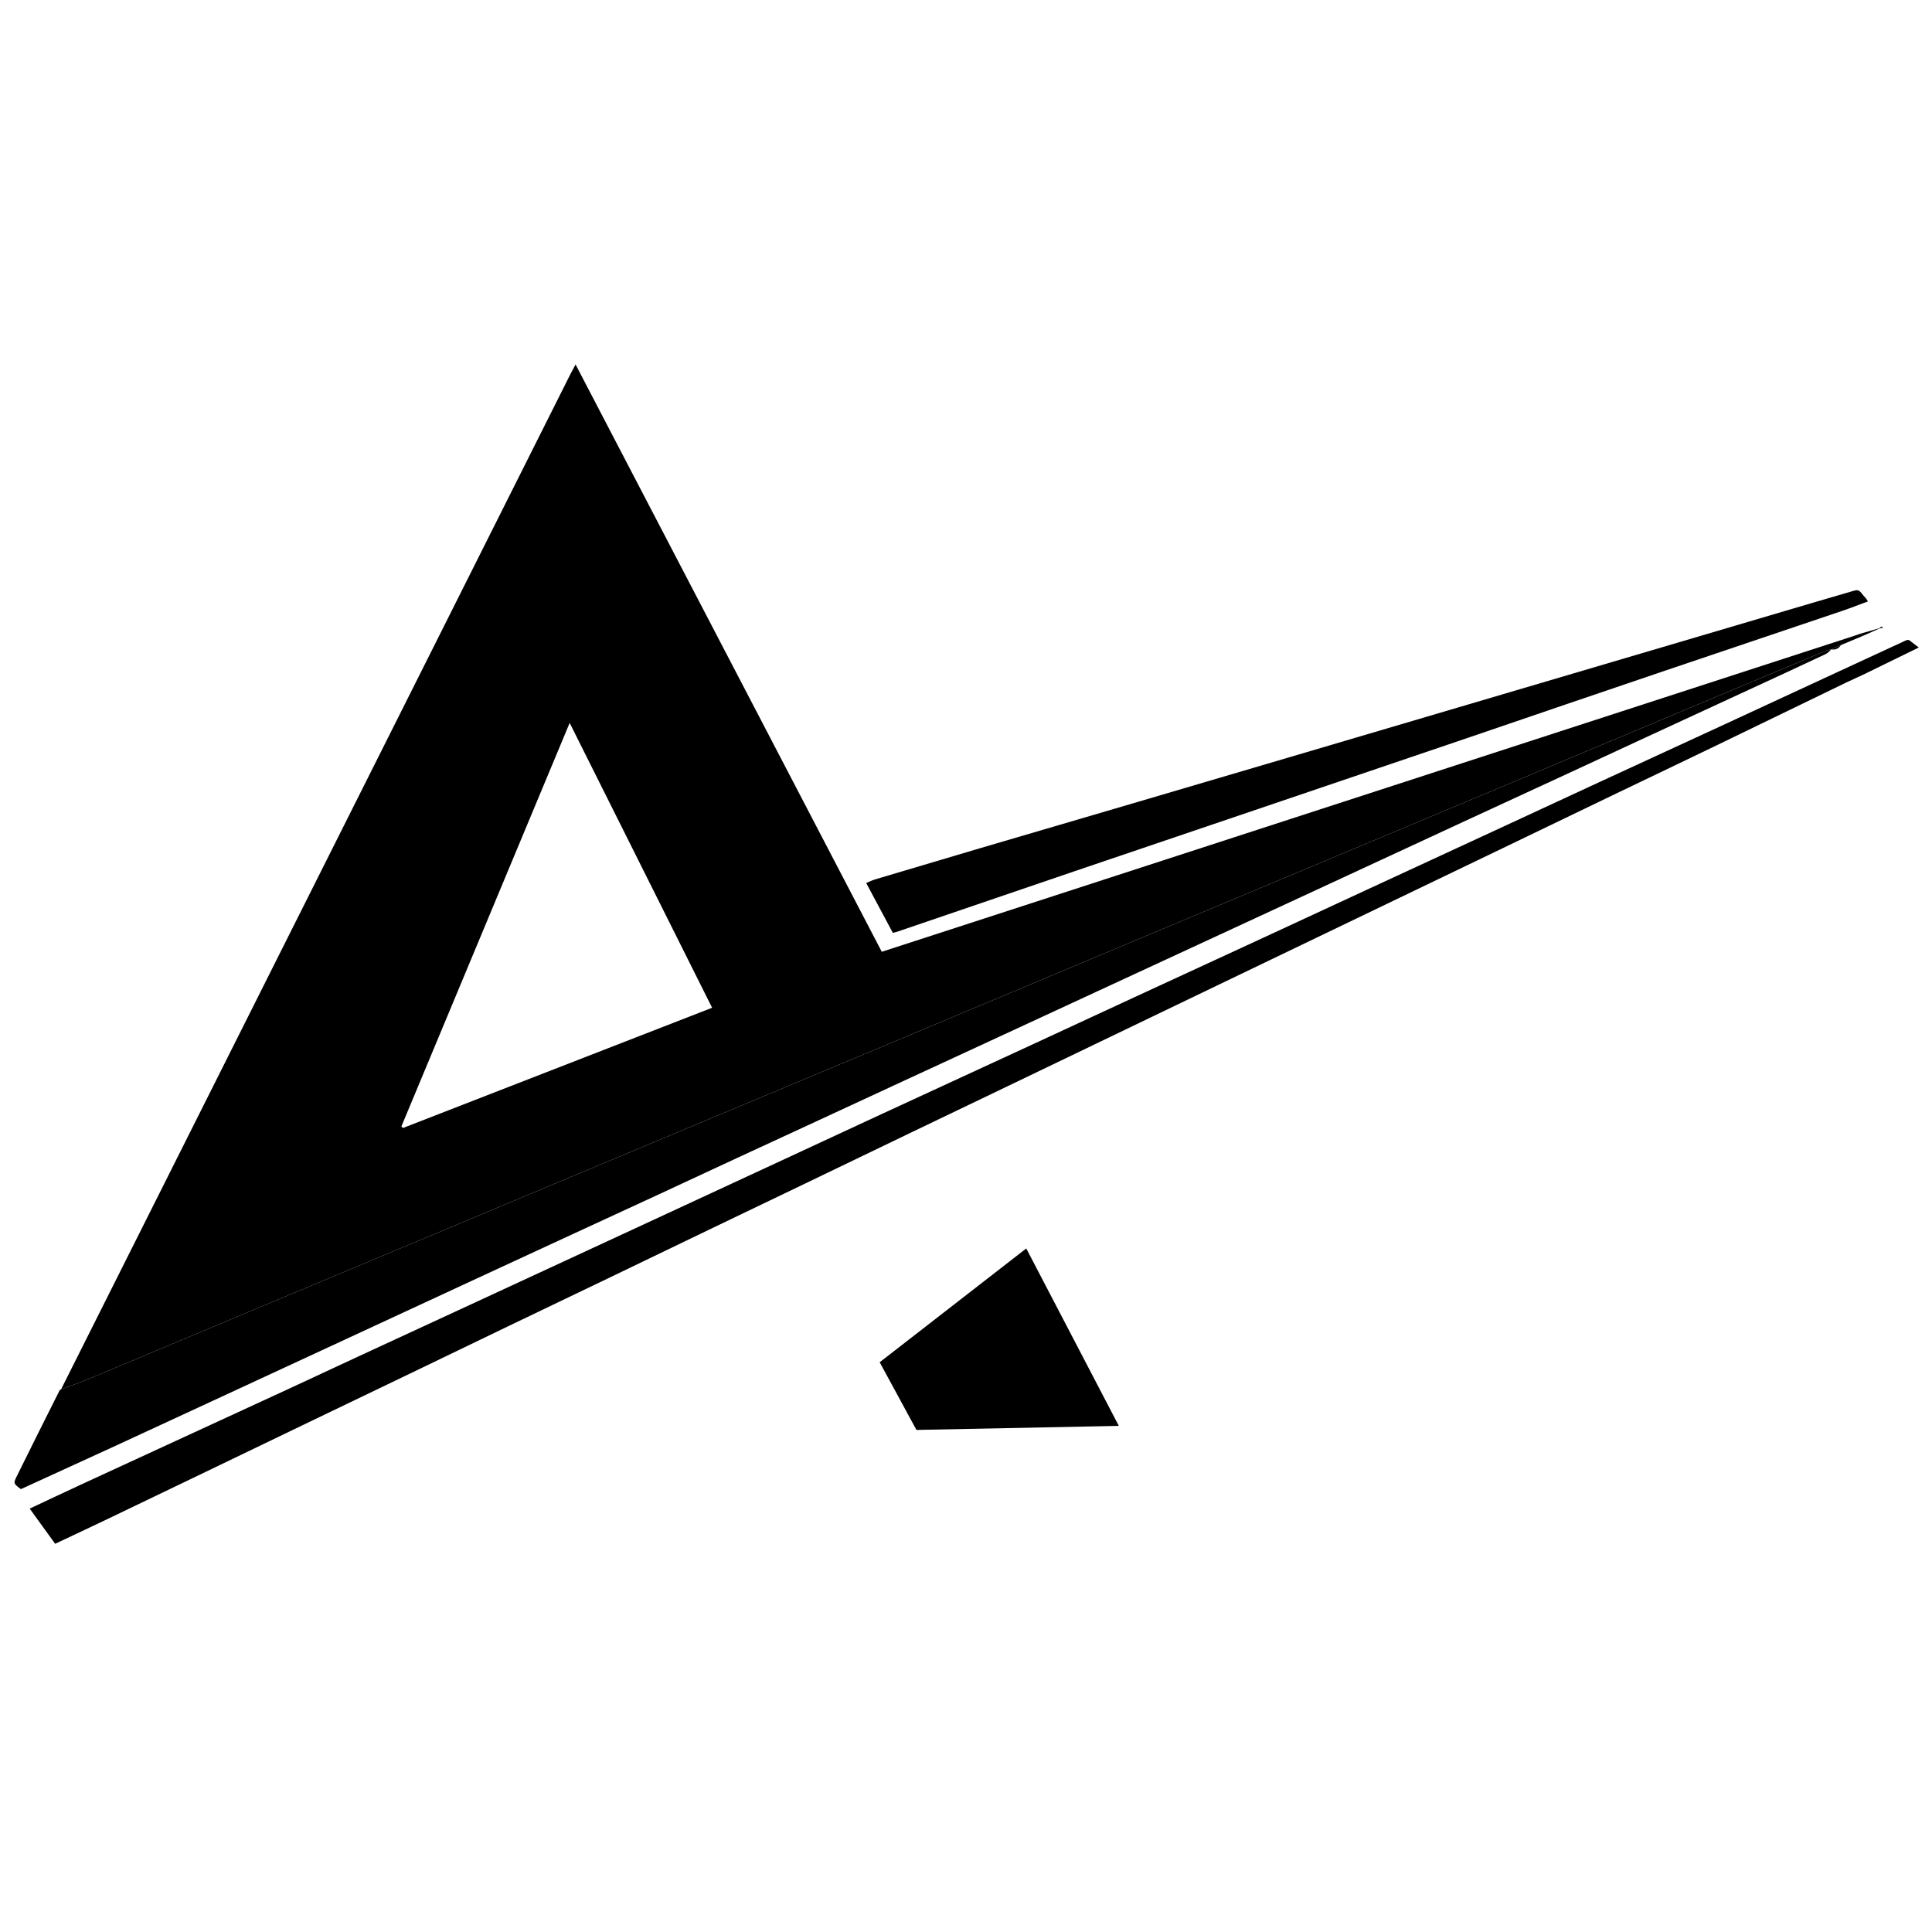 <svg
      id="ArisCorpLogo"
      data-name="ArisCorp Logo"
      xmlns="http://www.w3.org/2000/svg"
      viewBox="0 0 3072 3072"
    >
      <path
        className="fill-white"
        d="M97.12,2209.09l455.07-907Q729.1,949.46,906,596.86c2.45-4.9,5.15-9.68,9.21-17.29,163,312.55,324.82,623,486.87,933.83,55.12-17.89,109.16-35.4,163.19-53l865.48-281.25L2948.33,1011c3.38-1.1,6.73-2.33,10.09-3.5l3.06,3.82-34.43,14.44-15.12,6.79.09-.08c-2.9.74-5.95,1.12-8.69,2.26q-66.55,27.78-133,55.75-225.39,94.62-450.79,189.25-231.11,96.93-462.26,193.72-243.91,102.29-487.78,204.67-266.61,111.7-533.3,223.18Q489.29,2046.61,142.45,2192C127.56,2198.22,112.24,2203.41,97.12,2209.09ZM905.81,1149.47c-90,215.92-178.82,428.76-267.58,641.6l2.53,2.5L1132.3,1602.4C1056.65,1451.13,982,1301.79,905.81,1149.47Z"
      />
      <path
        className="fill-[#c7c7c7]"
        d="M97.12,2209.09c15.12-5.68,30.44-10.87,45.33-17.1q346.91-145.23,693.72-290.67,266.61-111.67,533.3-223.18,243.93-102.21,487.78-204.67,231.11-96.93,462.26-193.72,225.42-94.56,450.79-189.25,66.49-27.91,133-55.75c2.74-1.14,5.79-1.52,8.69-2.26-2.92,2.51-5.46,5.83-8.83,7.41q-61.2,28.74-122.62,57-83.46,38.6-166.94,77.13-58.61,27.1-117.17,54.35-83.46,38.6-166.95,77.1-62.76,29-125.47,58.15t-125.48,58.15l-165.49,76.61-165.5,76.6q-82.75,38.31-165.51,76.61-79.29,36.68-158.61,73.33-62.76,29-125.48,58.14-63.45,29.36-126.93,58.65c-41.36,19.17-82.66,38.5-124,57.65q-83.44,38.64-167,77.11-59.31,27.4-118.61,54.87-62.75,29.05-125.47,58.15t-125.47,58.15Q427.76,2186,345,2224.28T179.5,2300.86q-73.11,33.66-146.26,66.94c-11.42-8.41-12.1-9.27-7.17-19.25q34.1-69,68.69-137.73C95.15,2210.05,96.32,2209.66,97.12,2209.09Z"
      />
      <path
        className="fill-primary"
        d="M87.7,2454.71,47.22,2398.8c27.62-13,54-25.46,80.5-37.74q55.2-25.59,110.51-50.93Q350.13,2258.58,462,2207c33.61-15.52,67.1-31.32,100.7-46.87q102.84-47.62,205.73-95.13,122.19-56.52,244.34-113.12,109.74-50.83,219.46-101.72,81.42-37.76,162.81-75.57,123.59-57.13,247.23-114.11,78.72-36.36,157.35-72.89,103.56-47.86,207.17-95.63,82.15-38,164.23-76.14,102.84-47.61,205.72-95.14,82.14-38,164.25-76.12,100.8-46.57,201.68-93,80.79-37.3,161.49-74.81,63.49-29.42,127-58.76c.87-.4,2-.24,4.07-.43l15.79,12c-30.21,14.77-58.73,28.78-87.31,42.67-9.12,4.43-18.47,8.37-27.6,12.79q-103.47,50.1-206.91,100.27c-52.55,25.38-105.25,50.46-157.85,75.74q-80.27,38.6-160.47,77.31-79.57,38.31-159.17,76.52l-159.18,76.52-159.17,76.51-159.16,76.53q-80.26,38.59-160.53,77.19-81,38.89-162,77.73-81.65,39.26-163.24,78.62-76.83,37-153.71,73.79-82.32,39.58-164.6,79.29Q892,2068.63,813.69,2106.1q-80.94,38.94-161.83,78-78.89,38-157.81,75.84-83,39.93-166,79.93-79.58,38.3-159.18,76.49C142.39,2429.05,115.76,2441.47,87.7,2454.71Z"
      />
      <path
        className="fill-primary"
        d="M2970.11,956.28c-13.57,5-26.61,10.22-39.88,14.71q-141.39,47.84-282.86,95.47Q2490.92,1119.53,2334.6,1173,2180.36,1225.47,2026,1277.7q-158.61,53.77-317.22,107.56-141.33,48.06-282.58,96.37c-1.85.63-3.8,1-6.52,1.65-14-26.19-27.84-52.06-42.36-79.21,5-2.09,9.31-4.33,13.87-5.7q83.39-24.9,166.85-49.56,124.88-36.78,249.81-73.34,120.52-35.45,241-71,135-39.83,270-79.69l290.35-85.69q135-39.85,270-79.7c21.29-6.28,42.62-12.42,63.92-18.72,12.08-3.57,12-3.63,19.76,6.17,1.26,1.6,2.81,3,4.09,4.57C2967.93,952.52,2968.6,953.85,2970.11,956.28Z"
      />
      <path
        className="fill-white"
        d="M1631.82,1985.11,1779,2267.23l-321.8,6.45-58.45-107.61Z"
      />
      <path className="fill-[#c7c7c7]" d="M2961.48,1011.34l-3.06-3.82,30.14-8.68.33.38Z" />
      <path
        className="fill-[#c7c7c7]"
        d="M2911.93,1032.57l15.12-6.79C2923.58,1031.55,2918.44,1033.58,2911.93,1032.57Z"
      />
      <path
        className="fill-[#c7c7c7]"
        d="M2988.56,998.84a13.73,13.73,0,0,1,2.88-2.44c.45-.22,1.46.69,3.13,1.56l-5.68,1.26Z"
      />
    </svg>